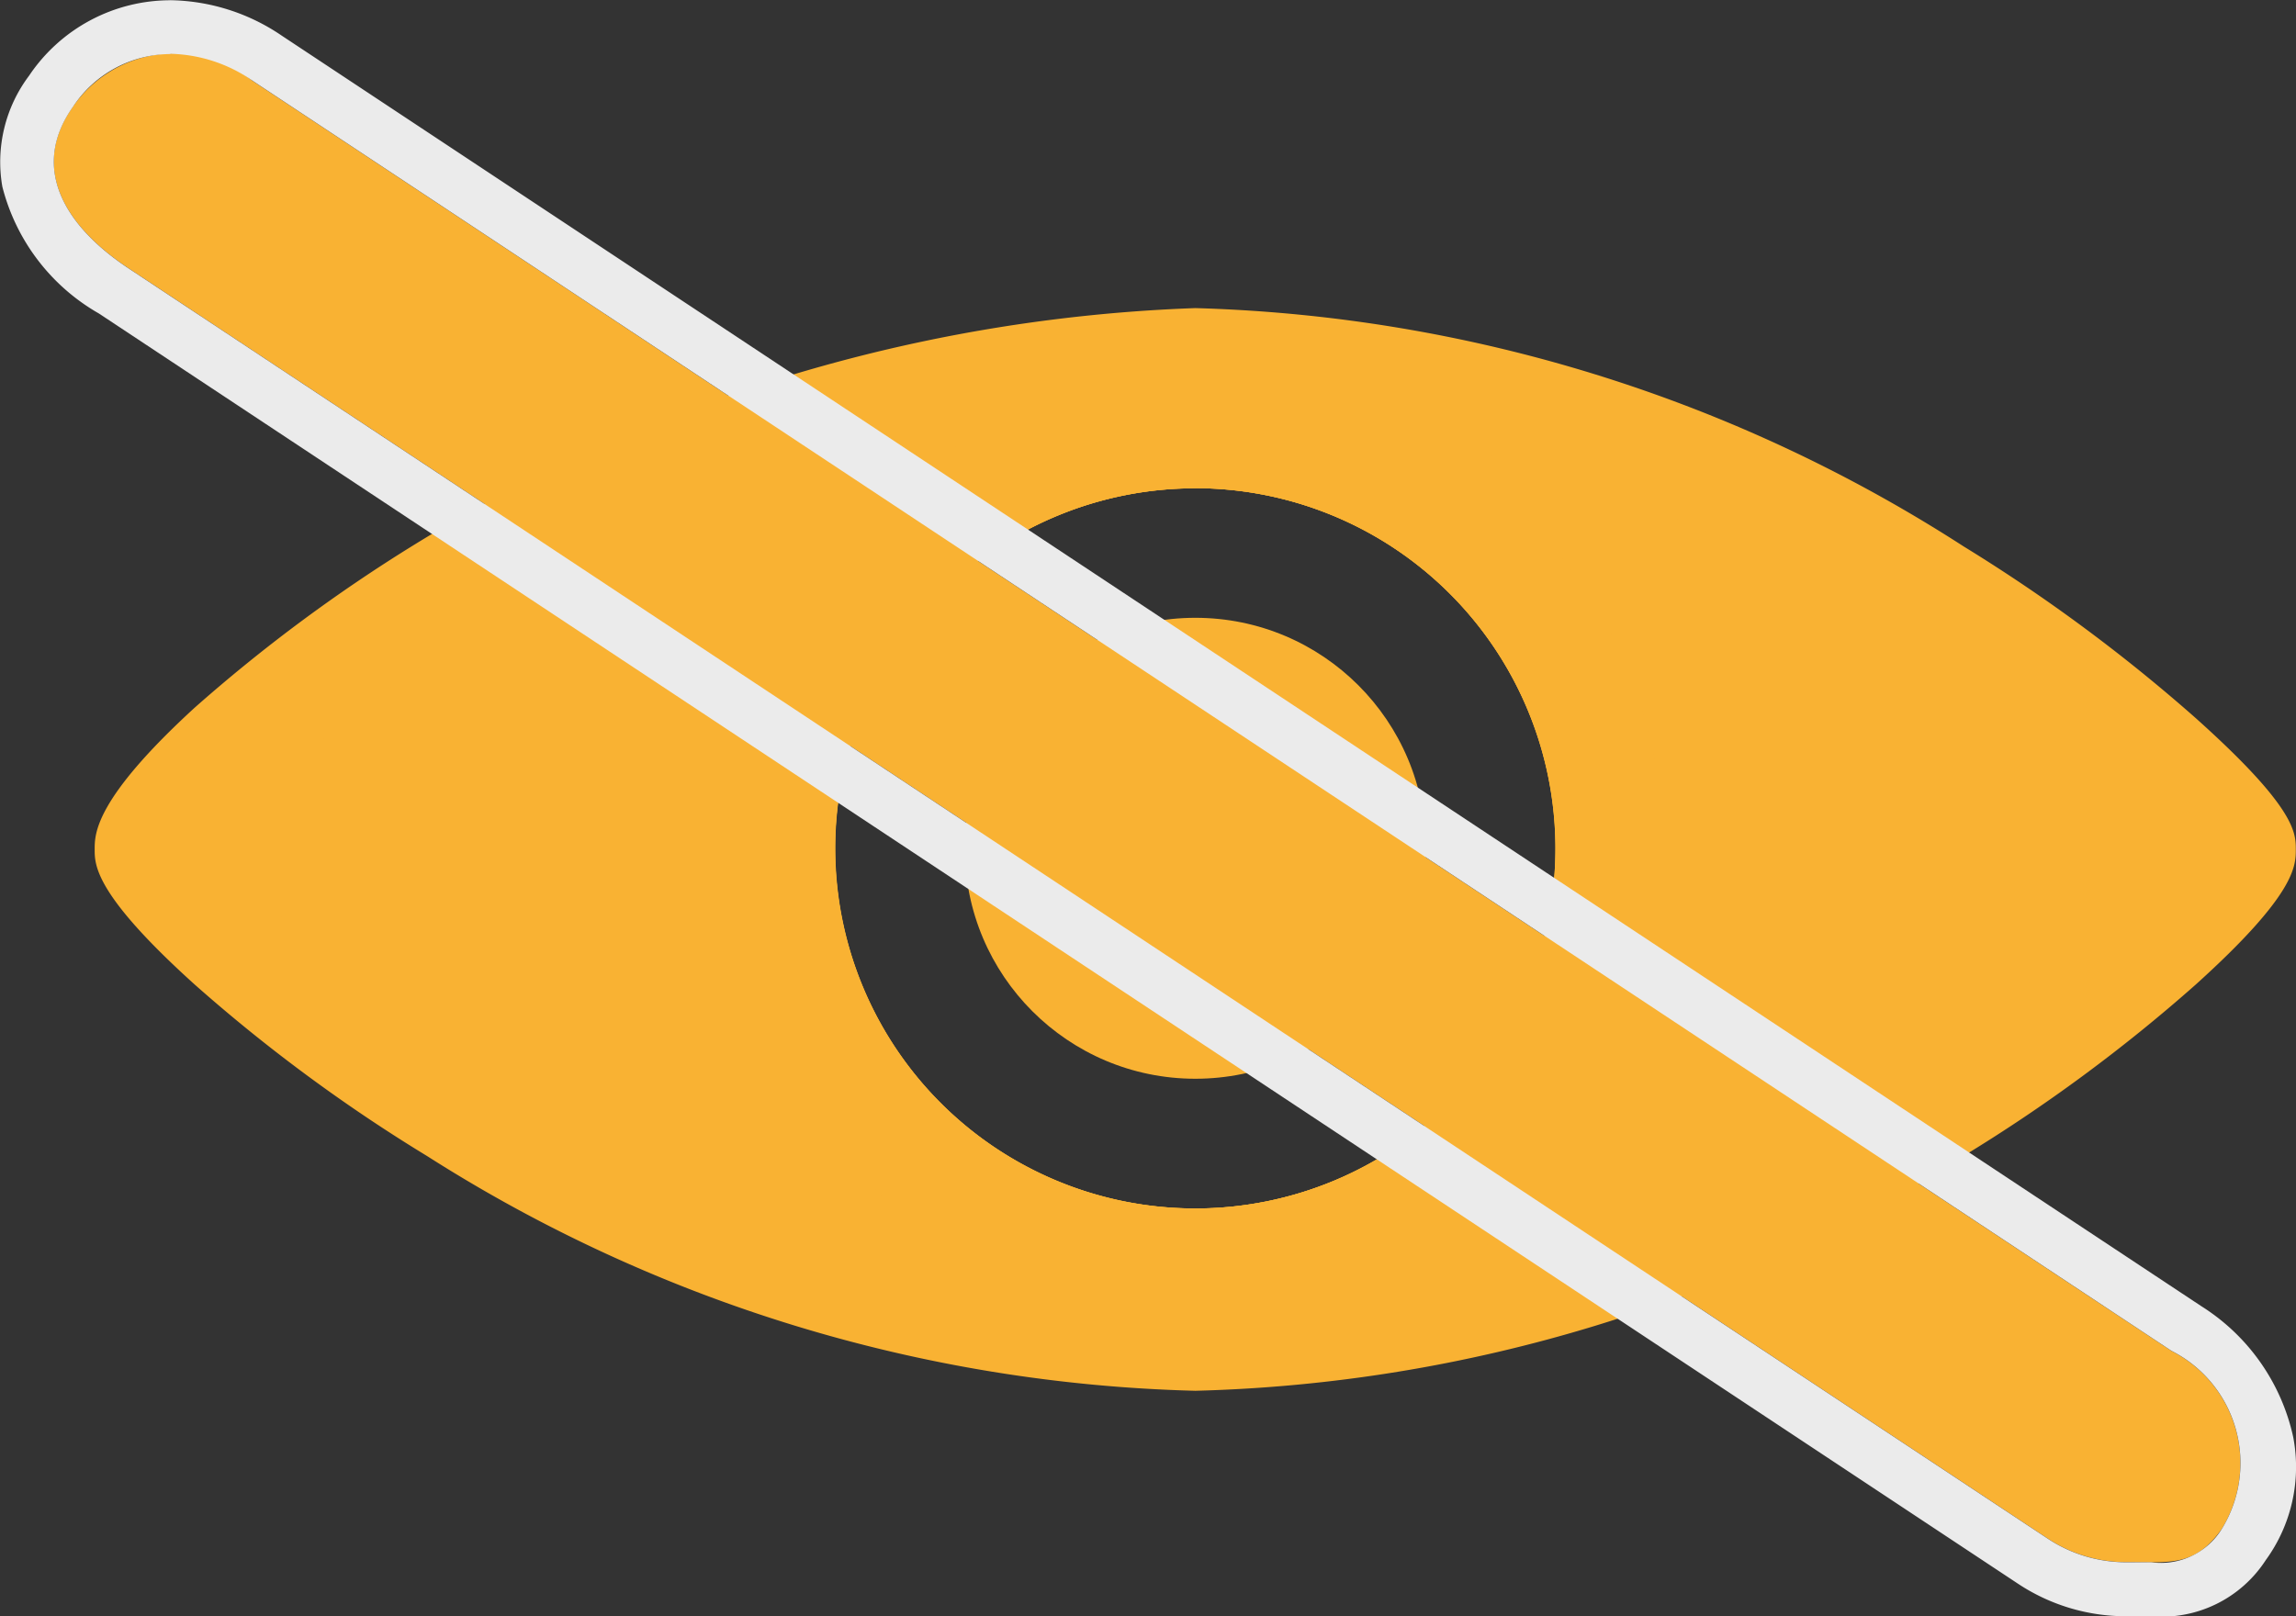 <svg xmlns="http://www.w3.org/2000/svg" width="34.391" height="24.213" viewBox="0 0 34.391 24.213">
  <rect x="0" y="0" width="34.391" height="24.213" fill="#333333" stroke="none"/>
  <g id="Grupo_399" data-name="Grupo 399" transform="translate(-180.319 -394.031)">
    <g id="Grupo_388" data-name="Grupo 388" transform="translate(181.739 398.647)">
      <g id="Grupo_387" data-name="Grupo 387" transform="translate(0 0)">
        <path id="Trazado_264" data-name="Trazado 264" d="M223.614,461.29c-8.659,0-15.679,6.393-15.679,7.3,0,.679,7.02,7.3,15.679,7.3s15.679-6.626,15.679-7.3C239.293,468.058,232.273,461.29,223.614,461.29Zm0,13.488a6.2,6.2,0,1,1,6.2-6.2A6.2,6.2,0,0,1,223.614,474.778Z" transform="translate(-207.129 -460.484)" fill="#f9b233"/>
        <path id="Trazado_265" data-name="Trazado 265" d="M214.42,467.511a22.478,22.478,0,0,1-11.508-3.517,24.355,24.355,0,0,1-3.479-2.568c-1.5-1.353-1.5-1.791-1.5-2.026s0-.75,1.494-2.12a23.912,23.912,0,0,1,14.992-5.99,22.369,22.369,0,0,1,11.511,3.572,25.022,25.022,0,0,1,3.473,2.57c1.5,1.343,1.5,1.719,1.5,1.968s0,.673-1.5,2.026a24.355,24.355,0,0,1-3.479,2.568A22.478,22.478,0,0,1,214.42,467.511Zm3.4-14.254a7.005,7.005,0,0,1-.124,12.32,22.428,22.428,0,0,0,7-2.723,19.277,19.277,0,0,0,4.444-3.435,21.476,21.476,0,0,0-4.449-3.424A22.493,22.493,0,0,0,217.818,453.256Zm-18.163,6.109a18.919,18.919,0,0,0,4.49,3.488,22.426,22.426,0,0,0,7,2.723,7.005,7.005,0,0,1-.064-12.353,22.47,22.47,0,0,0-6.962,2.655A17.231,17.231,0,0,0,199.655,459.366Zm14.765-5.377a5.395,5.395,0,1,0,5.395,5.395A5.4,5.4,0,0,0,214.42,453.988ZM229.36,459.7Zm-29.841-.12Zm29.824-.423h0Zm-29.844,0" transform="translate(-197.935 -451.29)" fill="#f9b233"/>
      </g>
      <path id="Trazado_266" data-name="Trazado 266" d="M322.5,478.774a7.007,7.007,0,1,1,7.007-7.007A7.015,7.015,0,0,1,322.5,478.774Zm0-12.4a5.395,5.395,0,1,0,5.395,5.395A5.4,5.4,0,0,0,322.5,466.372Z" transform="translate(-306.017 -463.674)" fill="#f9b233"/>
      <path id="Trazado_267" data-name="Trazado 267" d="M322.5,478.774a7.007,7.007,0,1,1,7.007-7.007A7.015,7.015,0,0,1,322.5,478.774Zm0-12.4a5.395,5.395,0,1,0,5.395,5.395A5.4,5.4,0,0,0,322.5,466.372Z" transform="translate(-306.017 -463.674)" fill="#f9b233"/>
      <circle id="Elipse_40" data-name="Elipse 40" cx="3.453" cy="3.453" r="3.453" transform="translate(13.032 4.64)" fill="#f9b233"/>
    </g>
    <g id="Grupo_389" data-name="Grupo 389" transform="translate(180.319 394.031)">
      <path id="Trazado_268" data-name="Trazado 268" d="M221.36,426.629a2.123,2.123,0,0,1-1.175-.352l-28.749-19.033c-.95-.629-1.483-1.5-.833-2.421a1.854,1.854,0,0,1,2.685-.391l28.749,19.033a1.884,1.884,0,0,1,.753,2.667C222.387,426.7,222.025,426.629,221.36,426.629Z" transform="translate(-189.511 -403.225)" fill="#f9b233"/>
      <path id="Trazado_269" data-name="Trazado 269" d="M182.87,394.837a2.237,2.237,0,0,1,1.227.4l28.749,19.033a1.884,1.884,0,0,1,.753,2.667,1.073,1.073,0,0,1-1.058.5c-.114,0-.237,0-.372,0a2.123,2.123,0,0,1-1.175-.352l-28.749-19.033c-.95-.629-1.483-1.5-.833-2.421a1.755,1.755,0,0,1,1.459-.79m0-.806h0a2.549,2.549,0,0,0-2.117,1.131,2.15,2.15,0,0,0-.4,1.661,3.053,3.053,0,0,0,1.445,1.9l28.749,19.033a2.925,2.925,0,0,0,1.62.486l.193,0h.179a1.857,1.857,0,0,0,1.717-.841,2.374,2.374,0,0,0,.411-1.845,3.1,3.1,0,0,0-1.377-1.96l-28.749-19.033a3.042,3.042,0,0,0-1.672-.533Z" transform="translate(-180.319 -394.031)" fill="#ebebeb"/>
    </g>
  </g>
</svg>